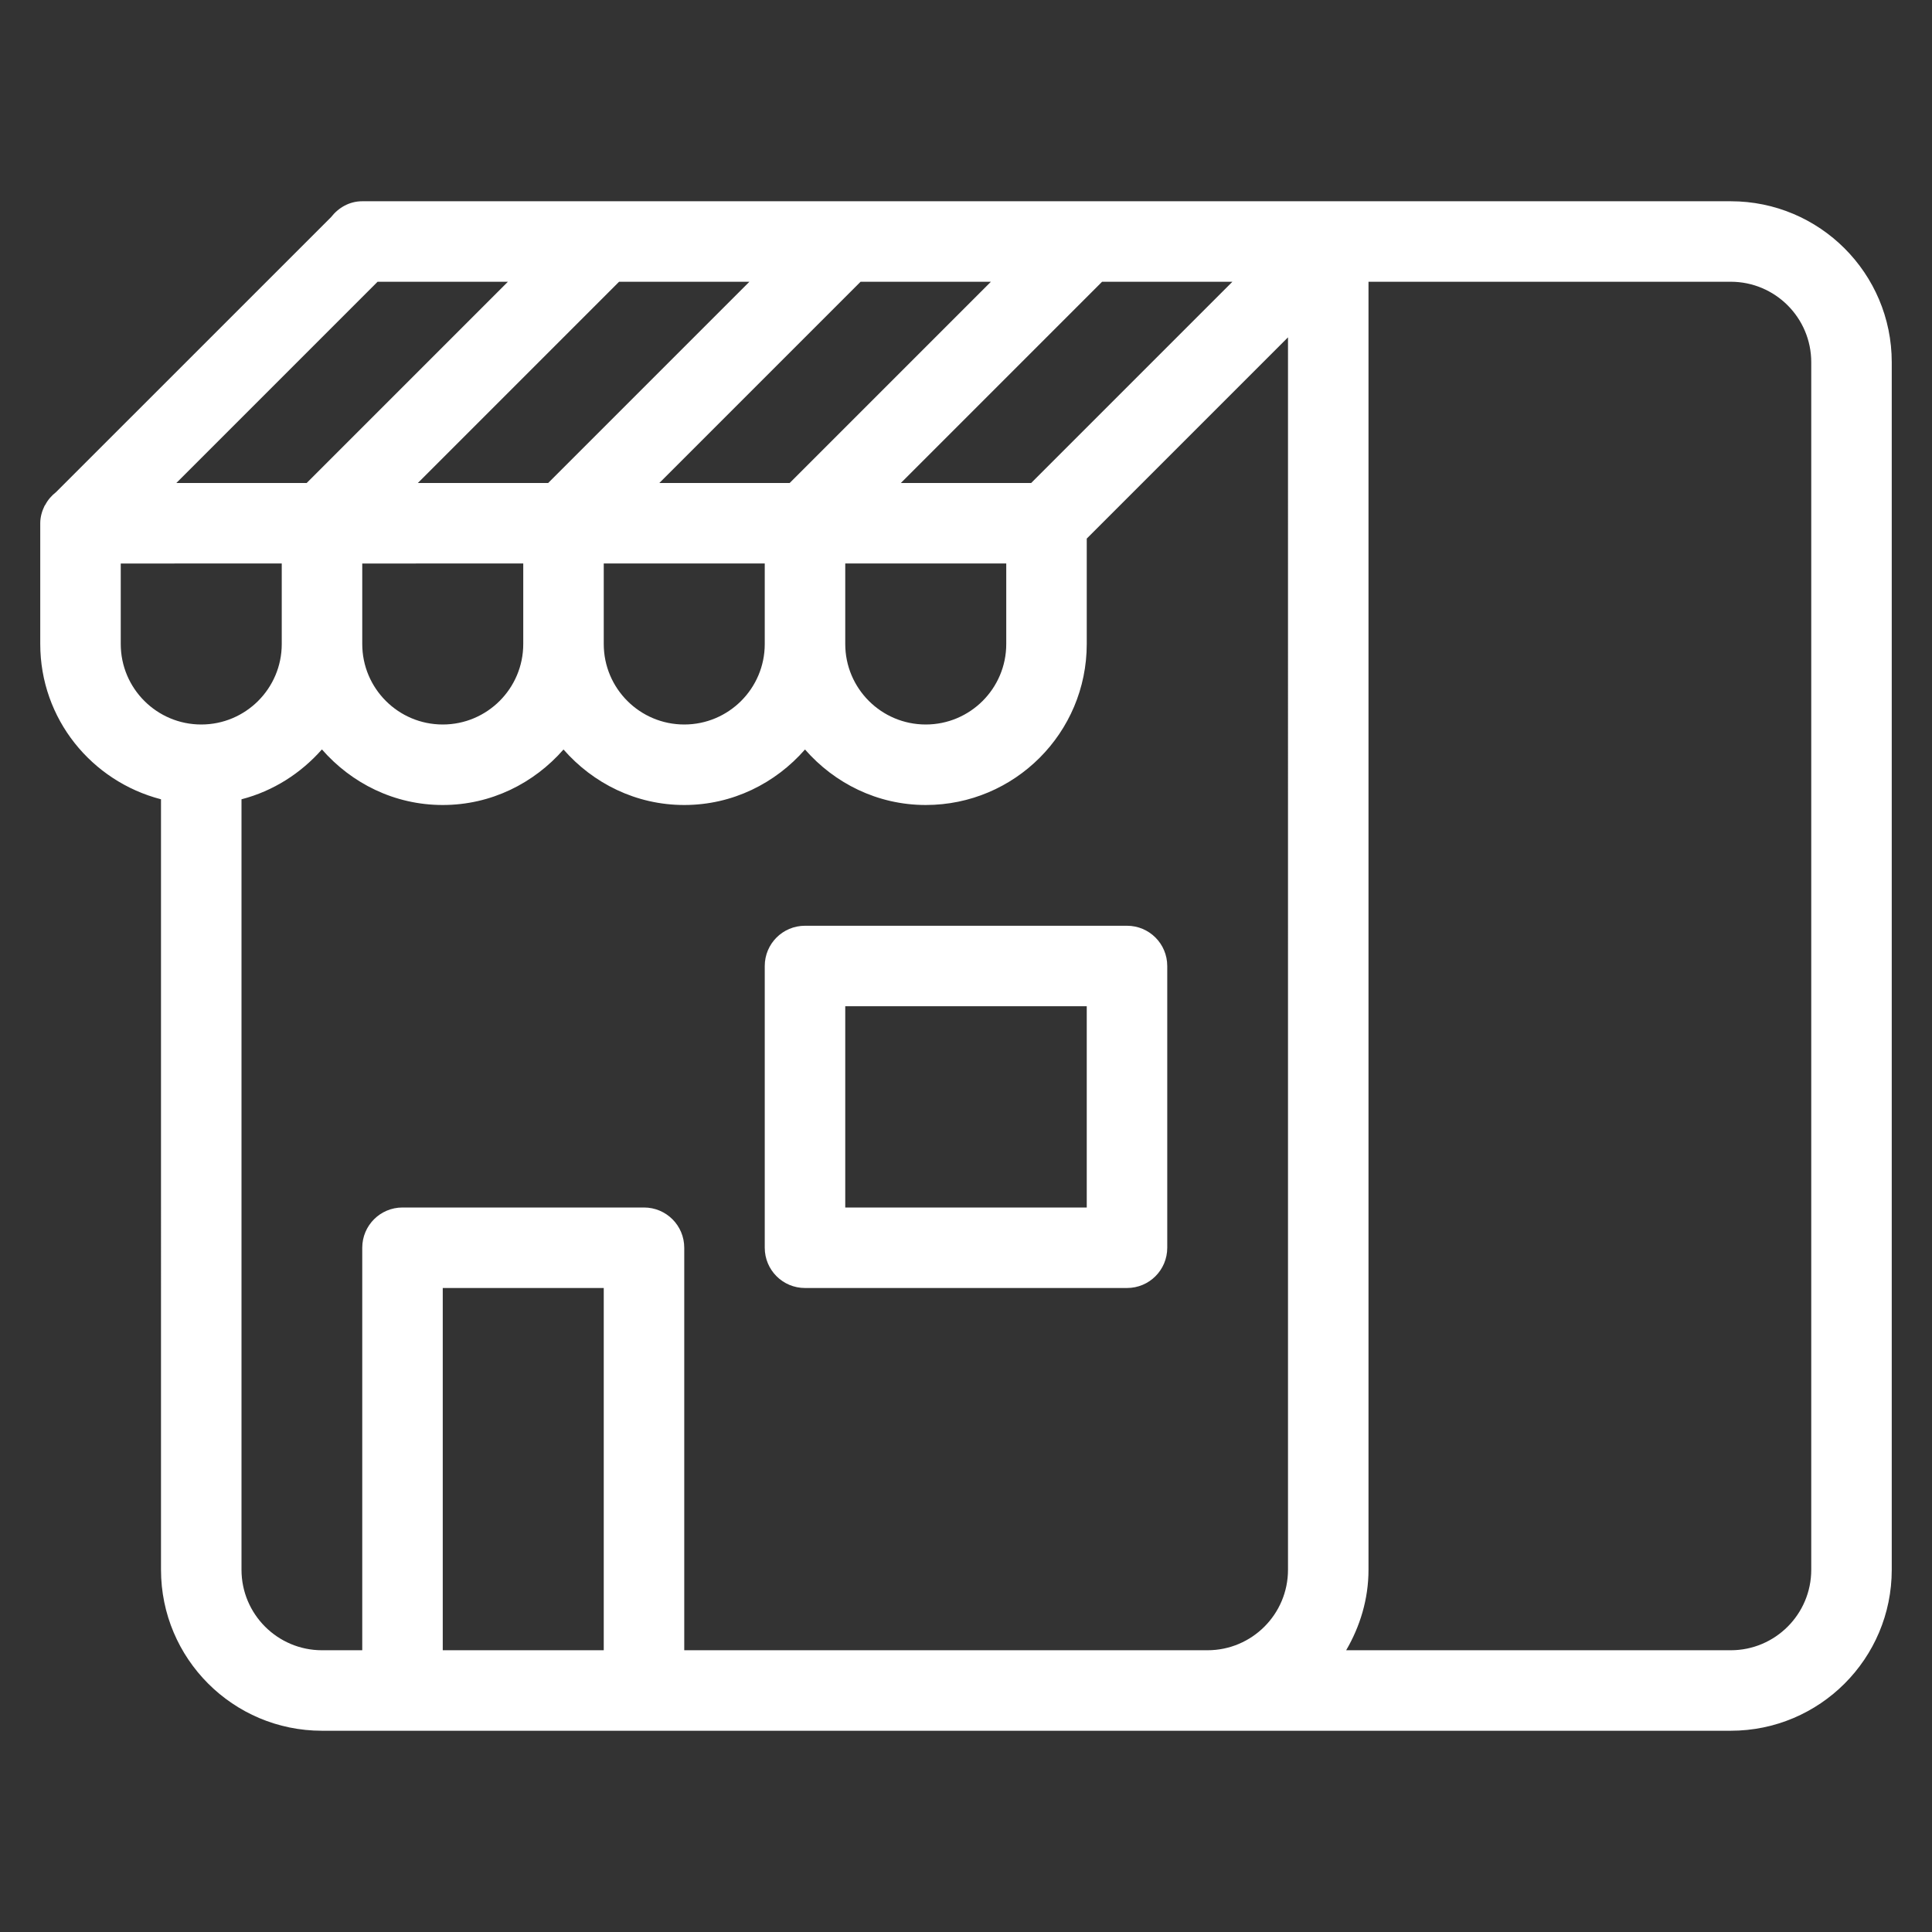 <?xml version="1.0" ?><!DOCTYPE svg  PUBLIC '-//W3C//DTD SVG 1.1//EN'  'http://www.w3.org/Graphics/SVG/1.1/DTD/svg11.dtd'><svg fill="white" enable-background="new 0 0 48 48" height="48px" id="Layer_1" version="1.1" viewBox="0 0 48 48" width="48px" xml:space="preserve" xmlns="http://www.w3.org/2000/svg" xmlns:xlink="http://www.w3.org/1999/xlink"><rect x="0" y="0" width="48" height="48" fill="#333333" stroke="none"/><path clip-rule="evenodd" d="M43,43H8c-2.209,0-4-1.791-4-4V19.858C2.277,19.412,1,17.862,1,16v-2.973  c0-0.002,0-0.003,0-0.005V13c0-0.157,0.043-0.3,0.107-0.433c0.005-0.009,0.012-0.015,0.017-0.023  c0.066-0.127,0.159-0.232,0.271-0.32l6.83-6.829C8.407,5.161,8.68,5,9,5h0.021c0.002,0,0.004,0,0.006,0h5.994  c0.002,0,0.004,0,0.006,0h5.994c0.002,0,0.004,0,0.006,0h5.994c0.002,0,0.004,0,0.006,0h5.994c0.002,0,0.004,0,0.006,0H43  c2.209,0,4,1.791,4,4l0,0v30C47,41.209,45.209,43,43,43z M15,41L15,41v-9h-4v9l0,0H15z M3,16c0,1.104,0.896,2,2,2s2-0.896,2-2v-2H3  V16z M9.381,7l-5,5h3.238l5-5H9.381z M9,16c0,1.104,0.896,2,2,2s2-0.896,2-2v-2H9V16z M15.381,7l-5,5h3.238l5-5H15.381z M15,16  c0,1.104,0.896,2,2,2s2-0.896,2-2v-2h-4V16z M21.381,7l-5,5h3.238l5-5H21.381z M21,16c0,1.104,0.896,2,2,2s2-0.896,2-2v-2h-4V16z   M27.381,7l-5,5h3.238l5-5H27.381z M32,8.381l-5,5V16c0,2.209-1.791,4-4,4c-1.201,0-2.267-0.541-3-1.379  C19.267,19.459,18.201,20,17,20s-2.267-0.541-3-1.379C13.267,19.459,12.201,20,11,20c-1.203,0-2.268-0.541-3.002-1.381  C7.477,19.21,6.789,19.654,6,19.858V39c0,1.104,0.896,2,2,2h1l0,0V31c0-0.553,0.447-1,1-1h6c0.553,0,1,0.447,1,1v10l0,0h13  c1.104,0,2-0.896,2-2V8.381z M45,9c0-1.104-0.896-2-2-2h-9v32c0,0.732-0.211,1.41-0.555,2H43c1.104,0,2-0.896,2-2V9z M28,32L28,32  h-8l0,0c-0.553,0-1-0.447-1-1v-7c0-0.553,0.447-1,1-1h8c0.553,0,1,0.447,1,1v7C29,31.553,28.553,32,28,32z M27,25h-6v5h6V25z" fill-rule="evenodd"/></svg>